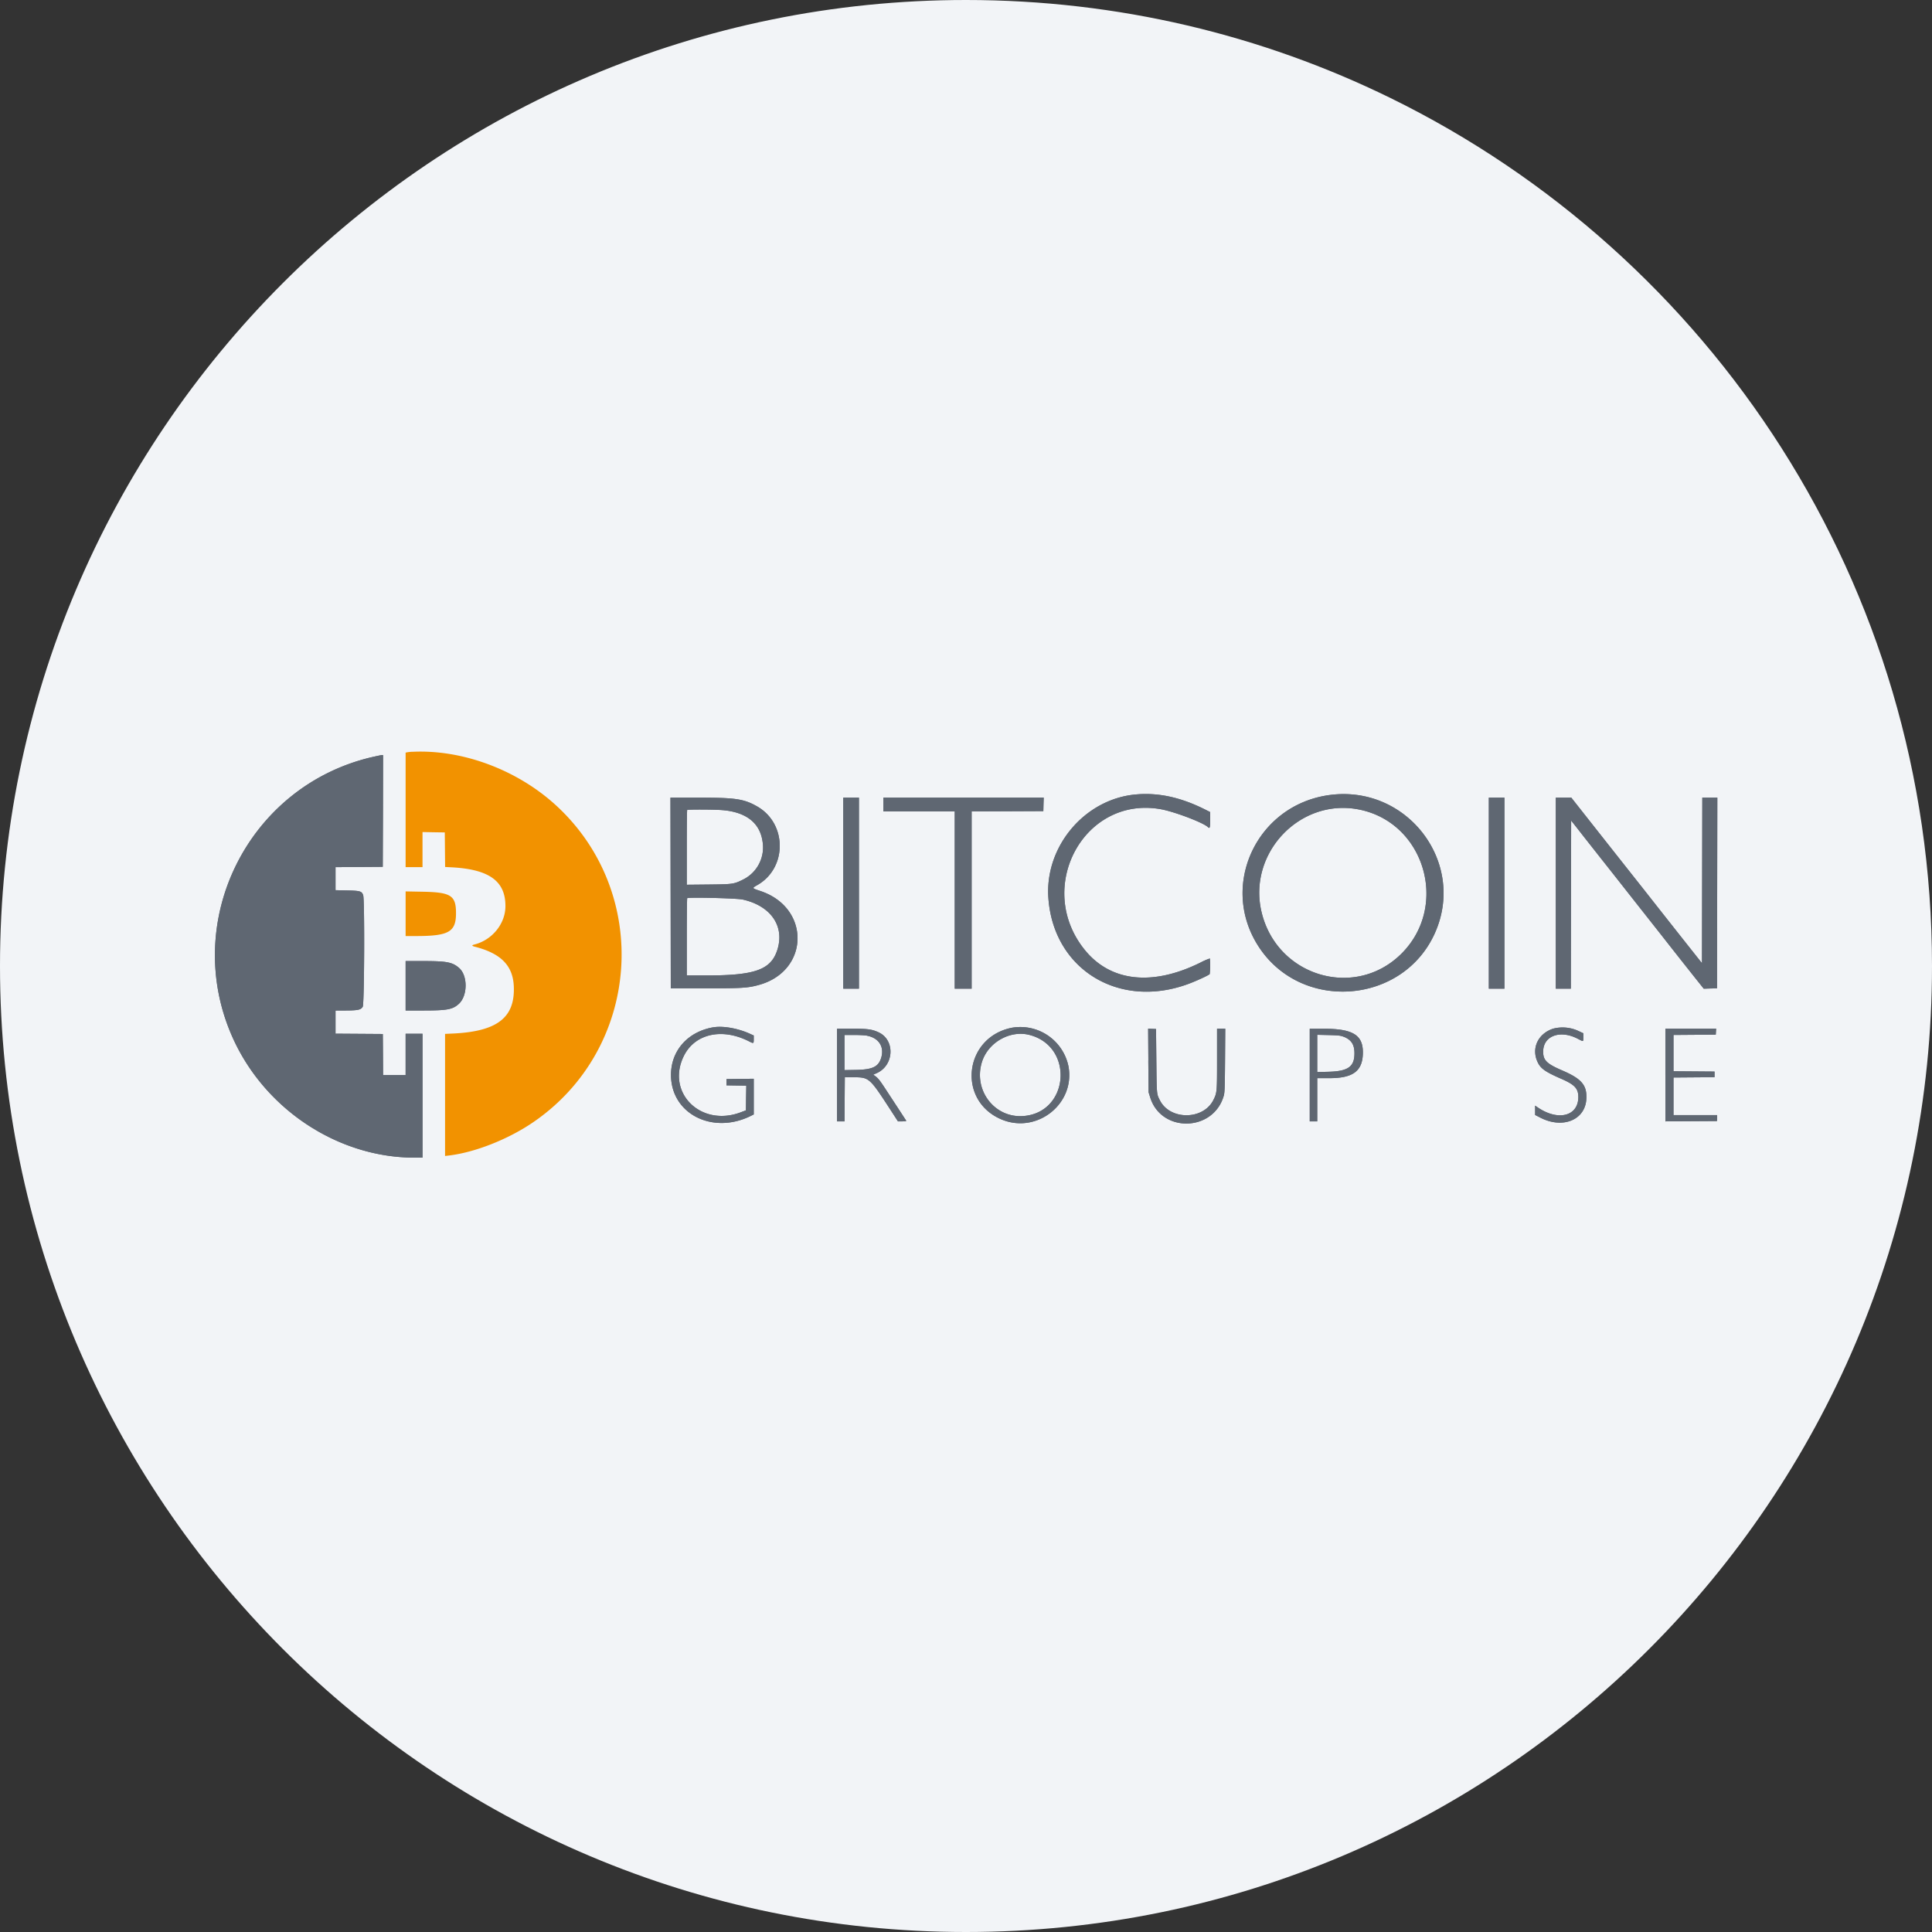 <svg width="36" height="36" fill="none" xmlns="http://www.w3.org/2000/svg"><rect width="100%" height="100%" fill="#333333" stroke="none"/><path d="M18 0c2.837 0 5.52.656 7.907 1.825C31.884 4.753 36 10.895 36 18c0 9.942-8.058 18-18 18-9.94 0-18-8.057-18-18C0 8.06 8.06 0 18 0z" fill="#F2F4F7"/><g fill-rule="evenodd" clip-rule="evenodd"><path d="M6.918 14.111c-2.297.545-3.544 3.052-2.59 5.207.595 1.345 1.965 2.253 3.397 2.253h.148v-2.309h-.315v.77h-.42l-.002-.383-.003-.382-.44-.003-.441-.003v-.431l.19-.001c.23-.001.284-.013.317-.07.03-.051.038-1.994.008-2.079-.026-.074-.057-.083-.302-.088l-.213-.005v-.429l.44-.003.44-.003.004-1.04.002-1.042h-.026c-.014.001-.102.02-.194.041zm14.221.695c-.936.098-1.665.967-1.605 1.912.085 1.333 1.302 2.092 2.598 1.62.152-.055.395-.167.409-.188a1.41 1.41 0 0 0 .003-.29 1.203 1.203 0 0 0-.179.078c-.89.44-1.666.356-2.147-.232-.948-1.161-.024-2.883 1.41-2.628.252.045.794.25.88.334.035.034.042.01.042-.135v-.145l-.091-.046c-.465-.234-.891-.324-1.32-.28zm3.645.007c-1.372.178-2.08 1.703-1.319 2.844.805 1.207 2.681 1.052 3.272-.27.588-1.313-.511-2.761-1.953-2.574zm-12.288 1.826.003 1.777h.642c.688 0 .79-.007.988-.06.955-.253.983-1.438.041-1.753-.162-.054-.161-.052-.06-.11.56-.317.559-1.146-.001-1.466-.246-.14-.4-.164-1.09-.164h-.526l.003 1.776zm3.217.003v1.78h.292v-3.559h-.292v1.78zm.747-1.65v.128h1.33v3.302h.315V15.12l.668-.003.668-.003.003-.125.004-.126H16.46v.129zm11.282 1.65v1.78h.291v-3.559h-.291v1.78zm1.248 0v1.78h.28l.003-1.567.003-1.565.106.134.151.193.256.325.263.333.455.578.455.577a140.177 140.177 0 0 0 .721.913l.064.08.123-.004.124-.003.003-1.777.003-1.776h-.28l-.003 1.542-.003 1.543-.24-.303a357.31 357.31 0 0 1-.828-1.05 898.98 898.98 0 0 1-1.245-1.577l-.122-.155h-.289v1.78zm-3.683-1.561c1.24.232 1.706 1.806.798 2.698-.869.851-2.321.409-2.6-.793-.253-1.089.712-2.11 1.802-1.905zm-11.84.015c.435.037.69.236.741.578a.668.668 0 0 1-.361.715c-.173.086-.189.088-.645.093l-.405.004v-.693c0-.38.003-.696.008-.7.011-.012.515-.01.662.003zm.374 1.666c.528.119.788.503.64.948-.12.36-.417.466-1.308.466h-.376v-.715c0-.394.004-.72.008-.724.022-.022.926 0 1.036.025zm-6.283 1.607v.46h.33c.443 0 .545-.018.66-.122.167-.15.171-.525.008-.669-.124-.109-.23-.13-.665-.13h-.333v.461zm5.74.772c-.48.08-.796.434-.795.89.001.727.78 1.12 1.498.757l.044-.022v-.665l-.254.003-.254.003v.117l.185.003.184.003-.004.23-.003.23-.101.038c-.74.276-1.389-.366-1.058-1.047.203-.417.709-.534 1.213-.279.09.046.092.046.092-.036v-.071l-.073-.033c-.219-.1-.5-.15-.674-.12zm5.56.009c-.89.174-1.032 1.347-.206 1.705.66.285 1.385-.281 1.258-.982a.916.916 0 0 0-1.052-.723zm10.085.017c-.286.092-.414.37-.29.627.056.118.141.178.439.308.25.109.317.18.318.339 0 .357-.375.454-.755.195l-.05-.034v.174l.102.052c.412.21.828.042.852-.346.016-.26-.086-.38-.454-.538-.285-.123-.352-.189-.35-.351.001-.292.316-.408.643-.238.111.058.105.06.105-.028v-.074l-.078-.036a.702.702 0 0 0-.482-.05zm-13.346.864v.864h.14l.002-.411.003-.412.158.001c.3.002.3.003.705.626l.127.196h.08c.062 0 .079-.004.072-.015l-.142-.218-.241-.368c-.11-.168-.14-.205-.196-.245l-.033-.024.07-.031c.322-.149.338-.62.025-.76-.12-.055-.203-.066-.499-.066h-.271v.864zm5.8-.271.005.592.03.096c.206.664 1.175.645 1.37-.027.018-.06.021-.144.025-.66l.004-.593h-.153v.564c0 .617 0 .63-.07.768-.189.372-.804.376-.994.005-.063-.124-.06-.1-.067-.736l-.006-.595-.074-.003-.073-.004.004.593zm3.008.271v.864h.14v-.805h.226c.427 0 .605-.124.623-.431.02-.365-.166-.49-.73-.49h-.259v.863zm6.627 0v.864l.48-.003.482-.003.002-.055v-.056h-.813v-.7l.382-.003.383-.003v-.105l-.383-.003-.382-.003v-.676l.394-.003.394-.003.003-.055.004-.056h-.946v.864zm-11.851-.747c.84.215.744 1.452-.116 1.512-.536.038-.933-.484-.767-1.01.115-.363.522-.594.883-.502zm-3.03.014c.221.04.33.204.27.408-.05.17-.158.224-.465.23l-.22.004v-.655h.173c.096 0 .204.006.242.012zm8.887.02c.14.056.2.145.2.305.002.253-.117.339-.486.348l-.207.005v-.694l.213.005c.185.005.222.009.28.032z" fill="#5F6772"/><path d="M7.68 14.008a.854.854 0 0 0-.095.01l-.027.006v2.134h.315v-.654l.207.004.208.003.003.322.003.322.137.007c.69.04.989.26.987.725-.001.326-.248.63-.58.713-.05.012-.048.026.006.04.49.124.714.352.73.741.024.58-.308.837-1.126.877l-.155.007v2.275l.067-.008c.482-.056 1.102-.299 1.564-.613 2.022-1.372 2.232-4.274.428-5.92-.722-.658-1.742-1.037-2.671-.99zm-.122 3.018v.416h.213c.594-.002.726-.08.726-.426 0-.33-.094-.39-.62-.4l-.319-.006v.416z" fill="#F29200"/><path d="M6.918 14.111c-2.297.545-3.544 3.052-2.59 5.207.595 1.345 1.965 2.253 3.397 2.253h.148v-2.309h-.315v.77h-.42l-.002-.383-.003-.382-.44-.003-.441-.003v-.431l.19-.001c.23-.001.284-.013.317-.07.03-.051.038-1.994.008-2.079-.026-.074-.057-.083-.302-.088l-.213-.005v-.429l.44-.003.44-.003.004-1.04.002-1.042h-.026c-.014.001-.102.02-.194.041zm14.221.695c-.936.098-1.665.967-1.605 1.912.085 1.333 1.302 2.092 2.598 1.62.152-.055.395-.167.409-.188a1.41 1.41 0 0 0 .003-.29 1.203 1.203 0 0 0-.179.078c-.89.44-1.666.356-2.147-.232-.948-1.161-.024-2.883 1.41-2.628.252.045.794.25.88.334.035.034.042.01.042-.135v-.145l-.091-.046c-.465-.234-.891-.324-1.32-.28zm3.645.007c-1.372.178-2.08 1.703-1.319 2.844.805 1.207 2.681 1.052 3.272-.27.588-1.313-.511-2.761-1.953-2.574zm-12.288 1.826.003 1.777h.642c.688 0 .79-.007.988-.06.955-.253.983-1.438.041-1.753-.162-.054-.161-.052-.06-.11.56-.317.559-1.146-.001-1.466-.246-.14-.4-.164-1.09-.164h-.526l.003 1.776zm3.217.003v1.78h.292v-3.559h-.292v1.78zm.747-1.65v.128h1.33v3.302h.315V15.12l.668-.003.668-.003.003-.125.004-.126H16.46v.129zm11.282 1.65v1.78h.291v-3.559h-.291v1.78zm1.248 0v1.78h.28l.003-1.567.003-1.565.106.134.151.193.256.325.263.333.455.578.455.577a140.177 140.177 0 0 0 .721.913l.064.08.123-.004.124-.003.003-1.777.003-1.776h-.28l-.003 1.542-.003 1.543-.24-.303a357.31 357.31 0 0 1-.828-1.05 898.98 898.98 0 0 1-1.245-1.577l-.122-.155h-.289v1.78zm-3.683-1.561c1.24.232 1.706 1.806.798 2.698-.869.851-2.321.409-2.6-.793-.253-1.089.712-2.11 1.802-1.905zm-11.84.015c.435.037.69.236.741.578a.668.668 0 0 1-.361.715c-.173.086-.189.088-.645.093l-.405.004v-.693c0-.38.003-.696.008-.7.011-.012.515-.01.662.003zm.374 1.666c.528.119.788.503.64.948-.12.36-.417.466-1.308.466h-.376v-.715c0-.394.004-.72.008-.724.022-.022.926 0 1.036.025zm-6.283 1.607v.46h.33c.443 0 .545-.018.66-.122.167-.15.171-.525.008-.669-.124-.109-.23-.13-.665-.13h-.333v.461zm5.74.772c-.48.08-.796.434-.795.89.001.727.78 1.12 1.498.757l.044-.022v-.665l-.254.003-.254.003v.117l.185.003.184.003-.004.23-.003.23-.101.038c-.74.276-1.389-.366-1.058-1.047.203-.417.709-.534 1.213-.279.09.046.092.046.092-.036v-.071l-.073-.033c-.219-.1-.5-.15-.674-.12zm5.56.009c-.89.174-1.032 1.347-.206 1.705.66.285 1.385-.281 1.258-.982a.916.916 0 0 0-1.052-.723zm10.085.017c-.286.092-.414.37-.29.627.056.118.141.178.439.308.25.109.317.18.318.339 0 .357-.375.454-.755.195l-.05-.034v.174l.102.052c.412.21.828.042.852-.346.016-.26-.086-.38-.454-.538-.285-.123-.352-.189-.35-.351.001-.292.316-.408.643-.238.111.058.105.06.105-.028v-.074l-.078-.036a.702.702 0 0 0-.482-.05zm-13.346.864v.864h.14l.002-.411.003-.412.158.001c.3.002.3.003.705.626l.127.196h.08c.062 0 .079-.004.072-.015l-.142-.218-.241-.368c-.11-.168-.14-.205-.196-.245l-.033-.024.07-.031c.322-.149.338-.62.025-.76-.12-.055-.203-.066-.499-.066h-.271v.864zm5.8-.271.005.592.03.096c.206.664 1.175.645 1.37-.027.018-.06.021-.144.025-.66l.004-.593h-.153v.564c0 .617 0 .63-.07.768-.189.372-.804.376-.994.005-.063-.124-.06-.1-.067-.736l-.006-.595-.074-.003-.073-.004.004.593zm3.008.271v.864h.14v-.805h.226c.427 0 .605-.124.623-.431.02-.365-.166-.49-.73-.49h-.259v.863zm6.627 0v.864l.48-.003.482-.003.002-.055v-.056h-.813v-.7l.382-.003.383-.003v-.105l-.383-.003-.382-.003v-.676l.394-.003.394-.003.003-.055.004-.056h-.946v.864zm-11.851-.747c.84.215.744 1.452-.116 1.512-.536.038-.933-.484-.767-1.01.115-.363.522-.594.883-.502zm-3.03.014c.221.04.33.204.27.408-.05.17-.158.224-.465.23l-.22.004v-.655h.173c.096 0 .204.006.242.012zm8.887.02c.14.056.2.145.2.305.002.253-.117.339-.486.348l-.207.005v-.694l.213.005c.185.005.222.009.28.032z" fill="#5F6772"/></g></svg>